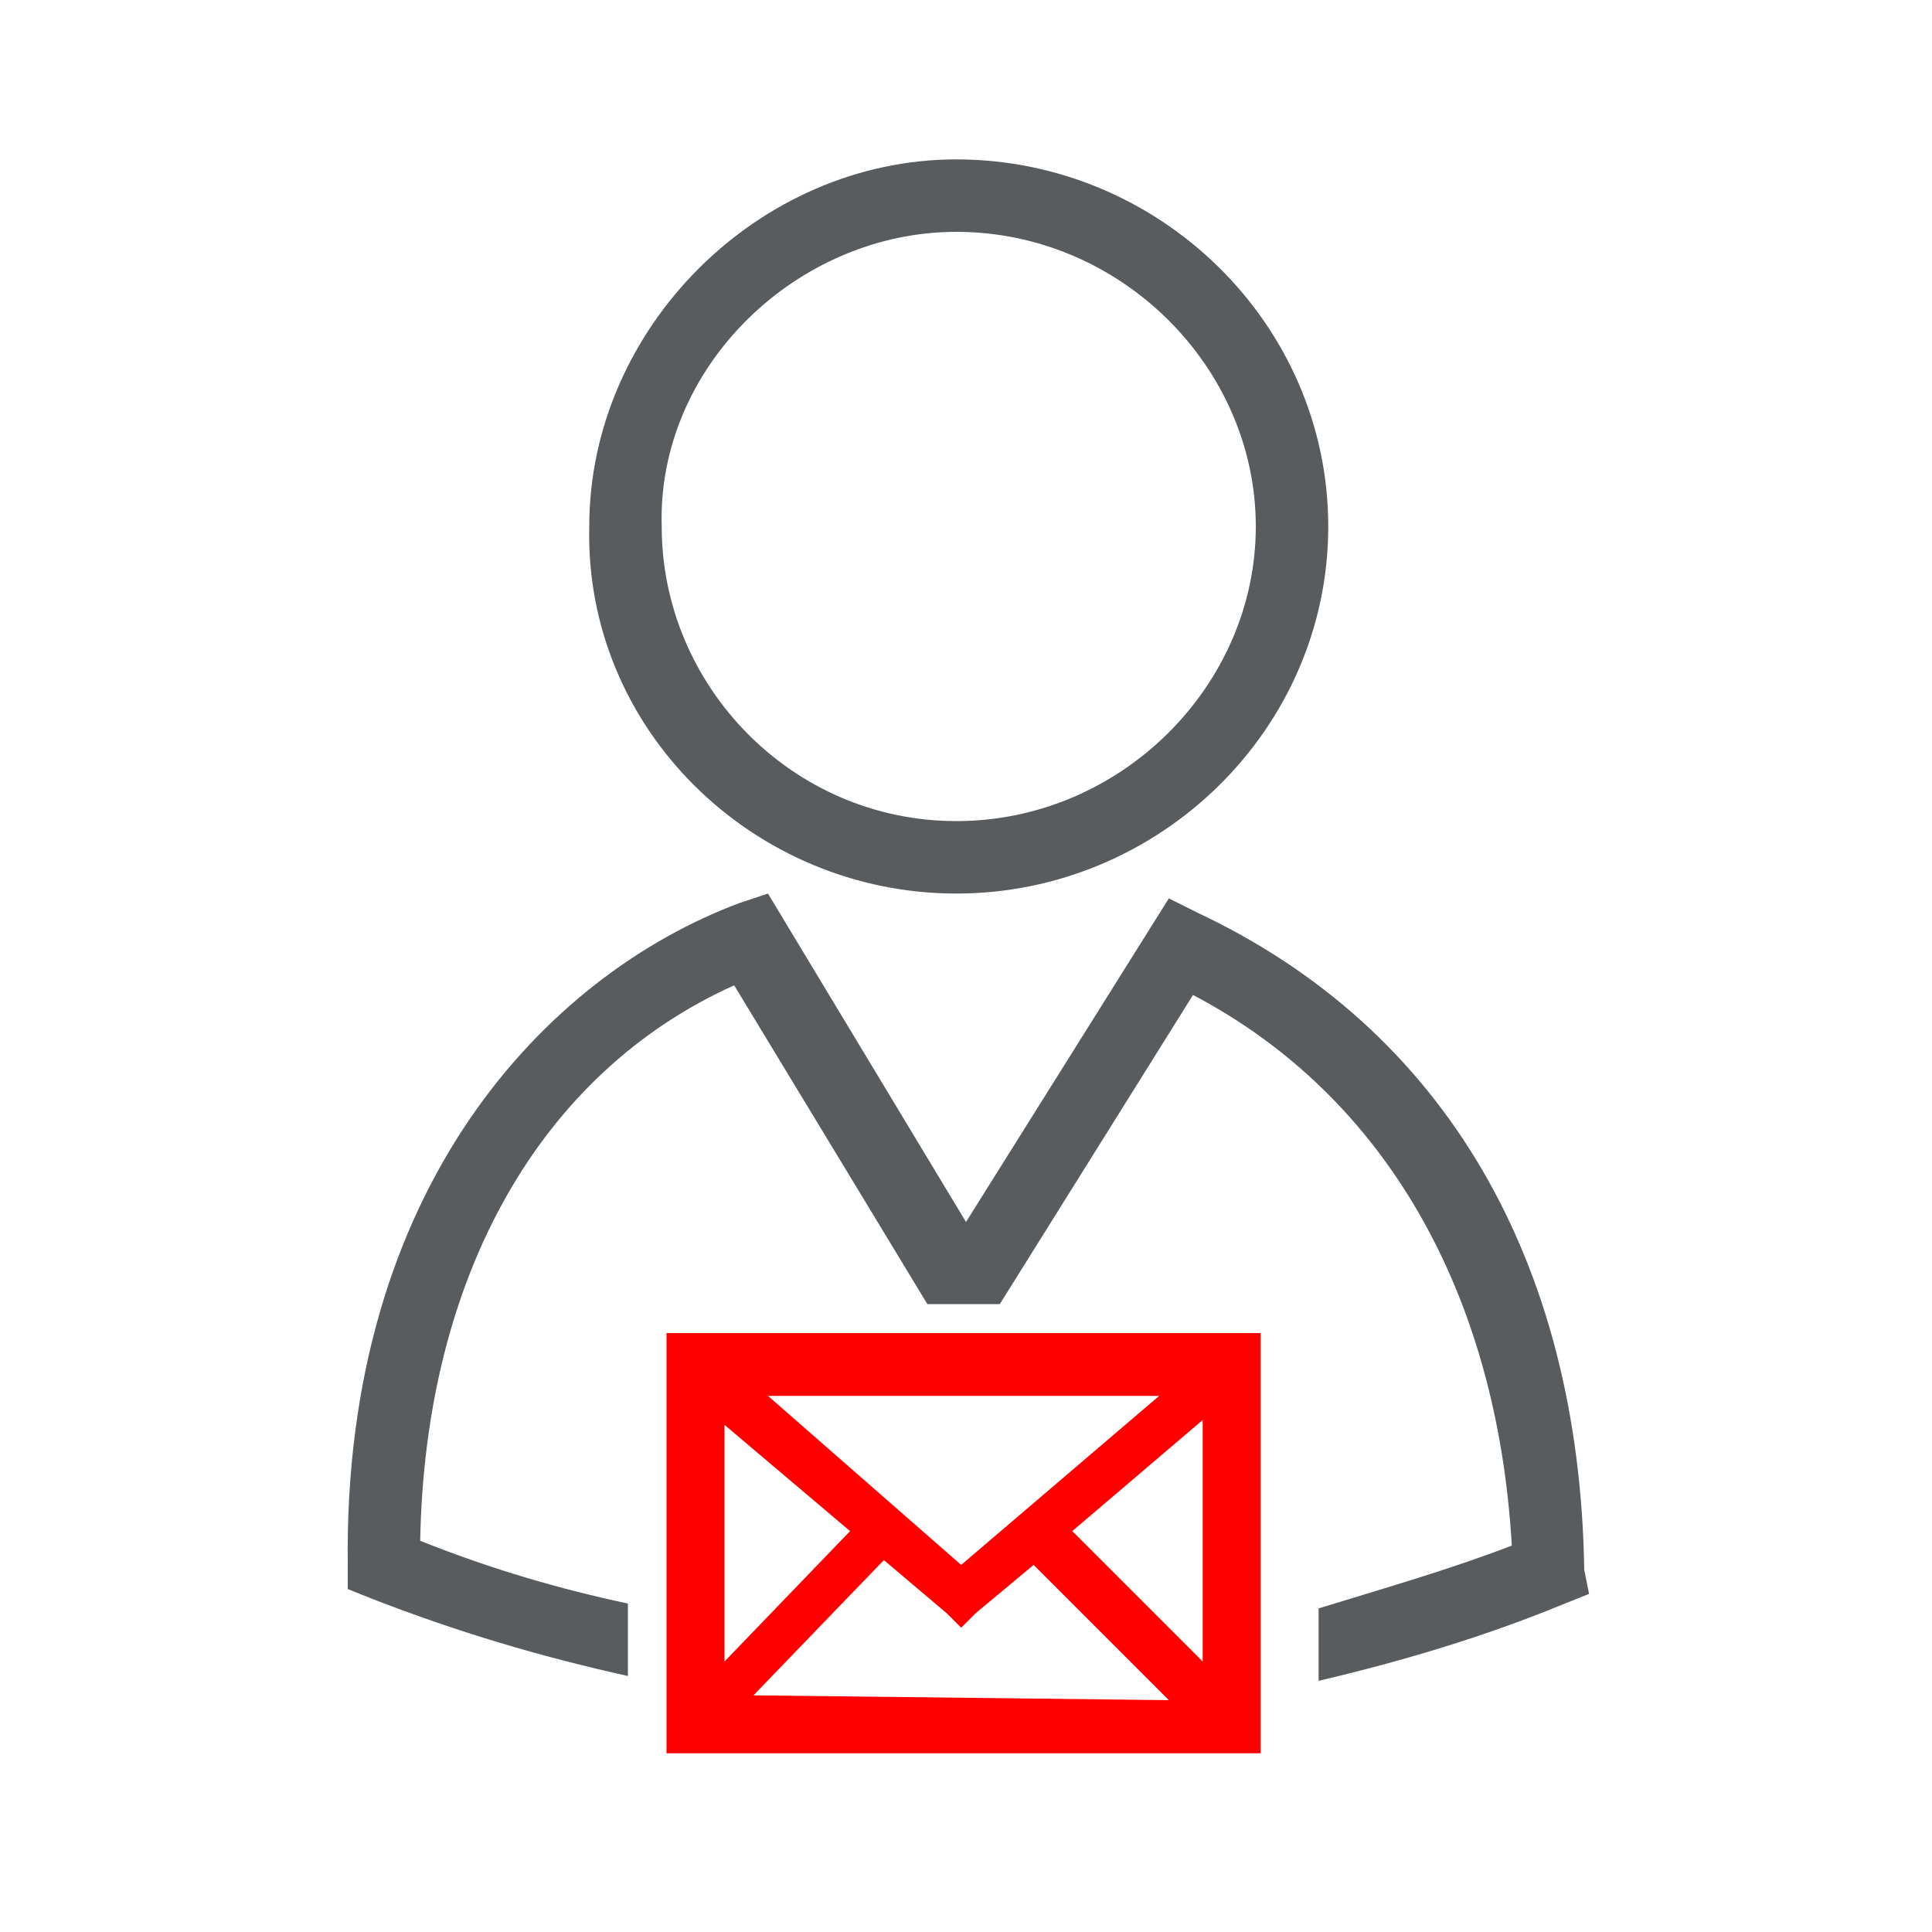 <?xml version="1.0" encoding="utf-8"?>
<!-- Generator: Adobe Illustrator 23.0.6, SVG Export Plug-In . SVG Version: 6.00 Build 0)  -->
<svg version="1.1" id="Layer_1" xmlns="http://www.w3.org/2000/svg" xmlns:xlink="http://www.w3.org/1999/xlink" x="0px" y="0px" width="40px" height="40px"
	 viewBox="0 0 40 40" style="enable-background:new 0 0 40 40;" xml:space="preserve">
<style type="text/css">
	.st0{fill:#585C5E;}
	.st1{fill-rule:evenodd;clip-rule:evenodd;fill:#FF0000;}
</style>
<g>
	<path class="st0" d="M32.8,32.5c-0.1-6.4-2.9-11.2-8-13.6l-0.6-0.3l-4.2,6.7l-4.1-6.8l-0.6,0.2c-4,1.5-8.2,5.9-8.1,13.7l0,0.5
		l0.5,0.2c1.8,0.7,3.5,1.2,5.3,1.6v-1.5c-1.4-0.3-2.8-0.7-4.3-1.3c0.1-5.5,2.5-9.7,6.5-11.5l4,6.6h1.5l4-6.4c4,2.1,6.3,6.2,6.6,11.4
		c-1.3,0.5-2.7,0.9-4,1.3v1.5c1.7-0.4,3.4-0.9,5.1-1.6l0.5-0.2L32.8,32.5z"/>
	<path class="st0" d="M19.8,18.5c4.2,0,7.7-3.4,7.7-7.6S24,3.3,19.8,3.3c-4.1,0-7.6,3.5-7.6,7.6C12.1,15.1,15.6,18.5,19.8,18.5z
		 M19.8,4.8c3.4,0,6.2,2.8,6.2,6.1S23.2,17,19.8,17c-3.4,0-6.1-2.8-6.1-6.1C13.6,7.6,16.5,4.8,19.8,4.8z"/>
</g>
<path class="st1" d="M14.4,27.6h11.1h0.6v0.6v7.5v0.6h-0.6H14.4h-0.6v-0.6v-7.5v-0.6H14.4L14.4,27.6z M15,34.4l2.6-2.7L15,29.5V34.4
	L15,34.4z M22.2,31.7l2.7,2.7v-5L22.2,31.7L22.2,31.7z M24.2,35.2l-2.8-2.8l-1.2,1l-0.3,0.3l-0.3-0.3l-1.3-1.1l-2.7,2.8L24.2,35.2
	L24.2,35.2z M15.9,28.9l4,3.5l4.1-3.5C24,28.9,15.9,28.9,15.9,28.9z"/>
</svg>
